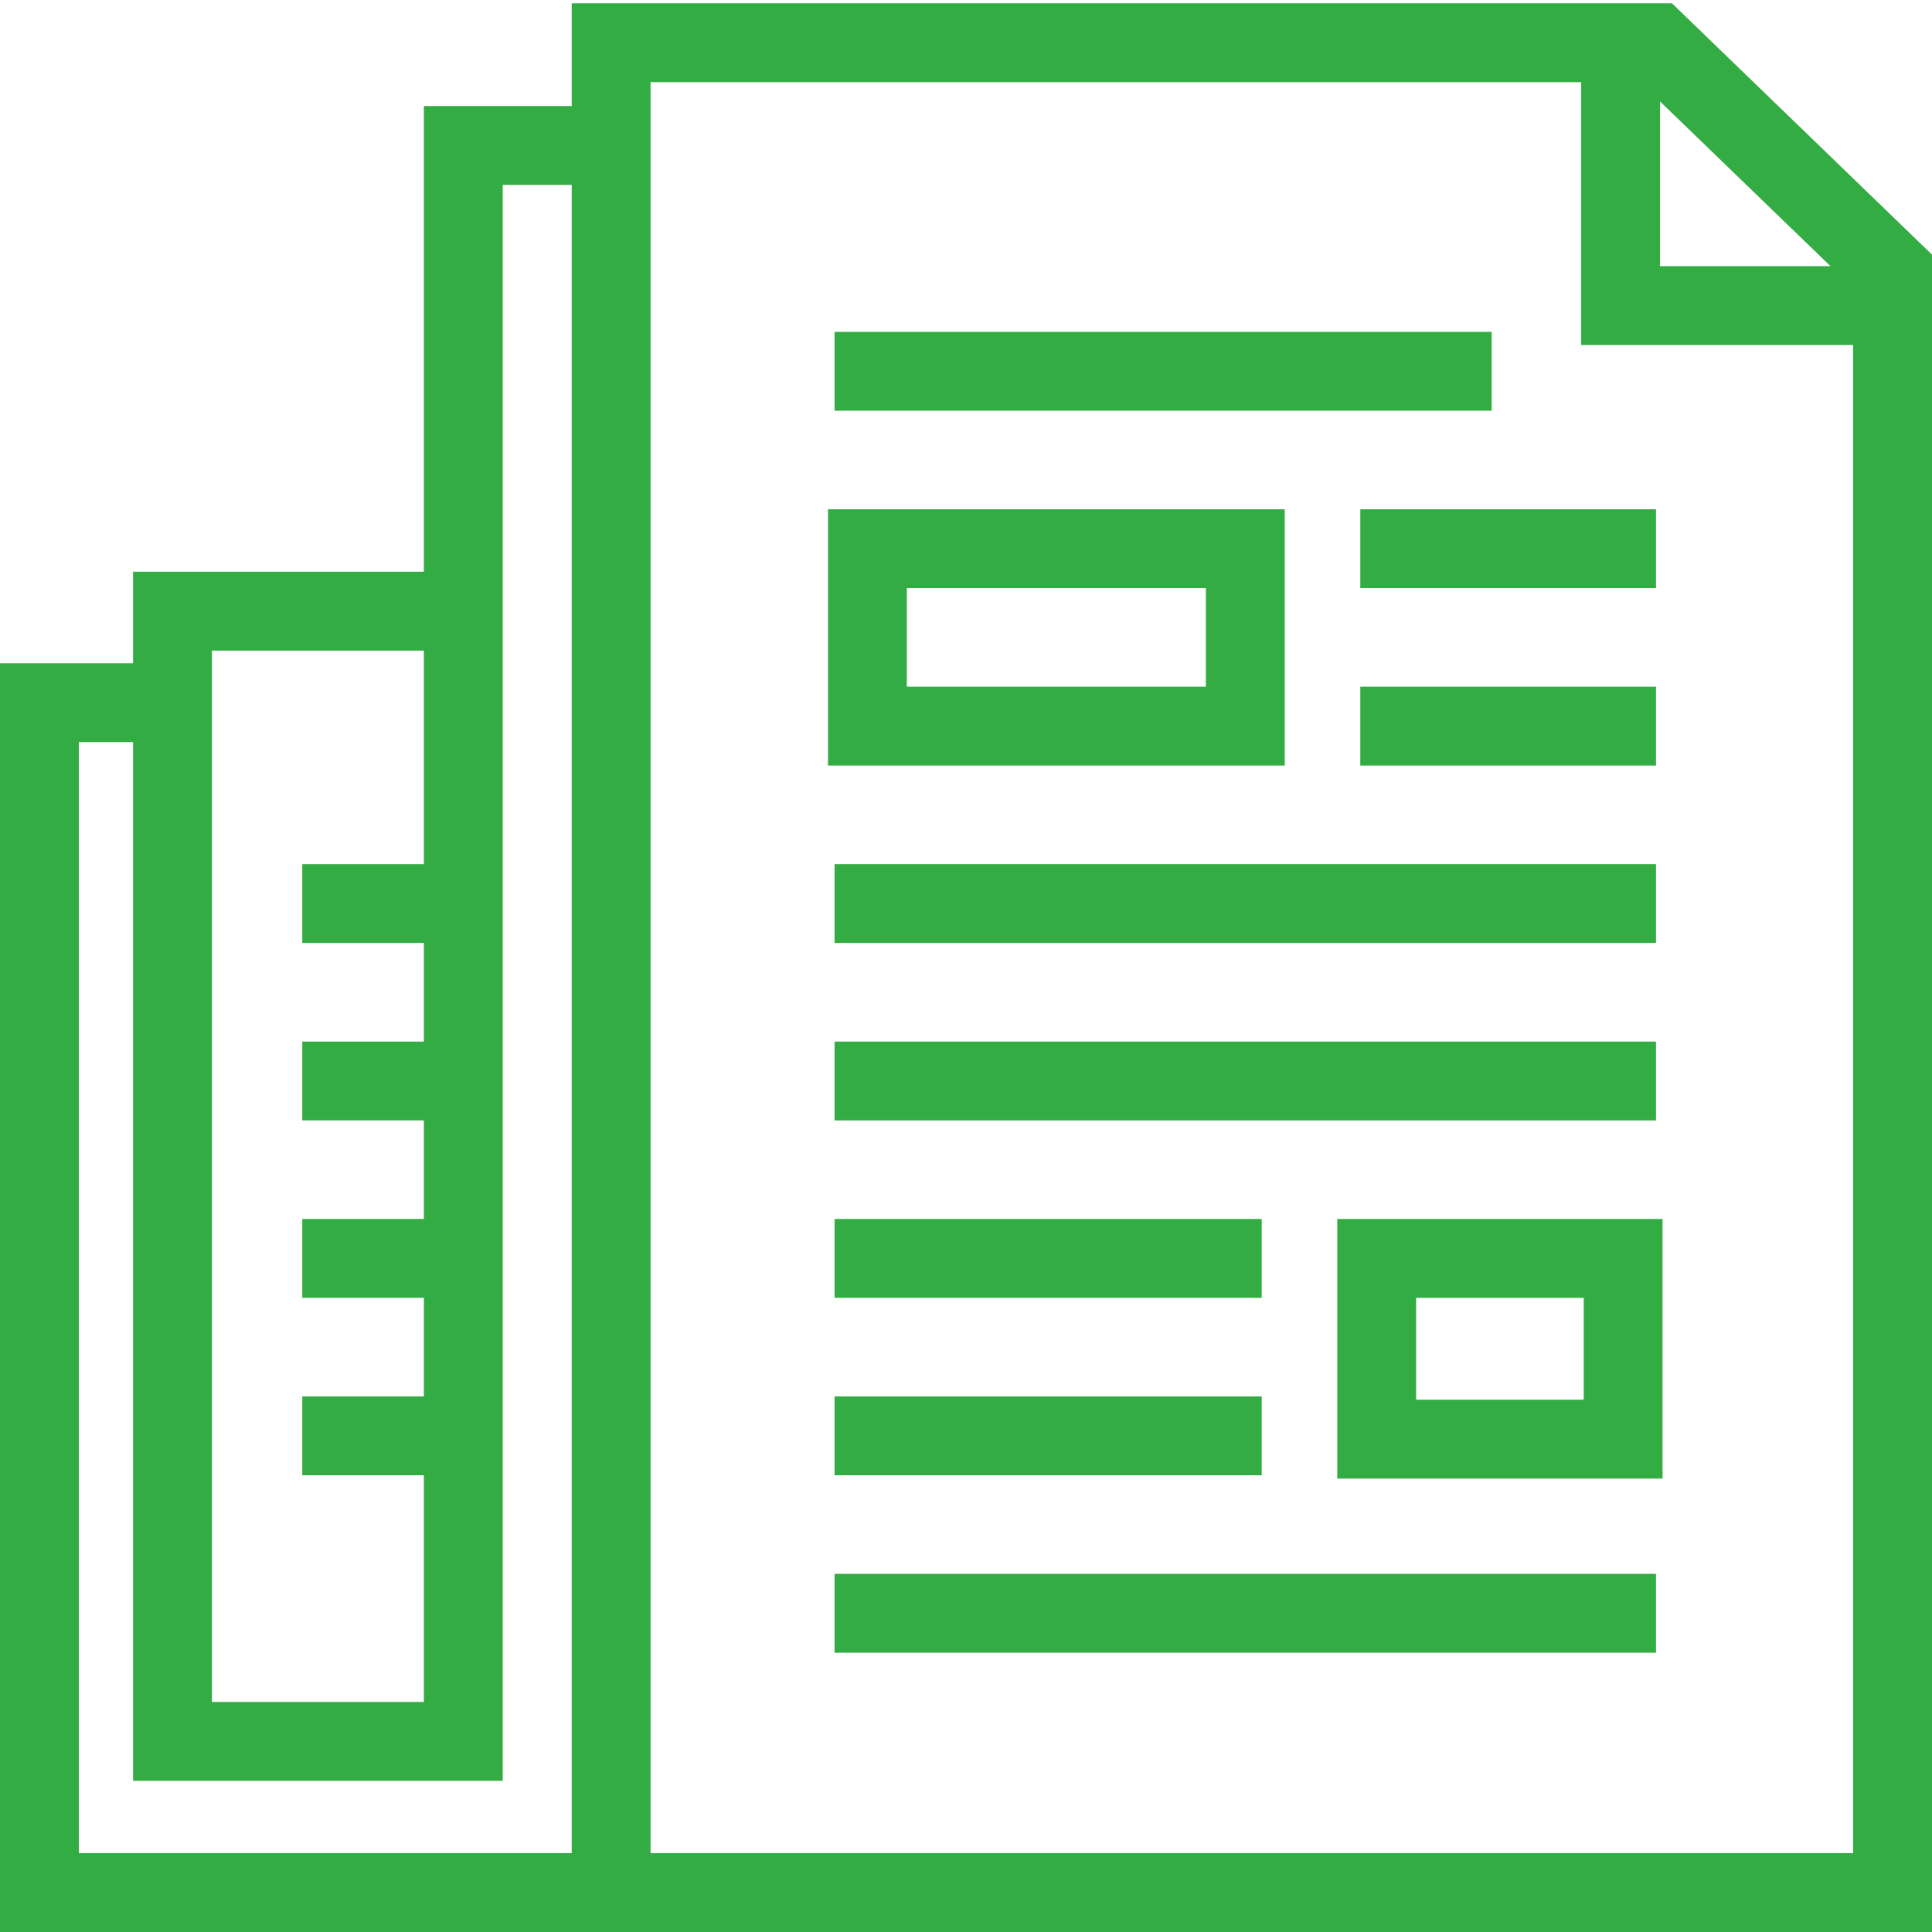 <svg width="70" height="70" viewBox="0 0 70 70" fill="none" xmlns="http://www.w3.org/2000/svg">
<path fill-rule="evenodd" clip-rule="evenodd" d="M60.578 0.119H20.714V3.843H15.357V20.714H4.821V24.031H0V70H20.714H22.143H70V9.225L60.578 0.119ZM60.146 3.676L66.321 9.643H60.146V3.676ZM15.357 23.572H7.679V61.666H15.357V53.452H10.952V50.595H15.357V47.024H10.952V44.166H15.357V40.595H10.952V37.738H15.357V34.166H10.952V31.309H15.357V23.572ZM2.857 67.143V26.888H4.821V64.524H18.214V22.143V20.714V6.699H20.714V67.143H2.857ZM23.571 2.977V67.143H67.143V12.5H57.289V2.977H23.571Z" fill="#33AD43"/>
<path fill-rule="evenodd" clip-rule="evenodd" d="M30 18.452H46.548V27.738H30V18.452ZM32.857 24.881H43.691V21.309H32.857V24.881Z" fill="#33AD43"/>
<path fill-rule="evenodd" clip-rule="evenodd" d="M60.238 53.572H48.452V44.166H60.238V53.572ZM57.381 47.024H51.309V50.714H57.381V47.024Z" fill="#33AD43"/>
<rect x="49.286" y="18.452" width="10.714" height="2.857" fill="#33AD43"/>
<rect x="30.238" y="12.024" width="23.809" height="2.857" fill="#33AD43"/>
<rect x="49.286" y="24.881" width="10.714" height="2.857" fill="#33AD43"/>
<rect x="30.238" y="31.309" width="29.762" height="2.857" fill="#33AD43"/>
<rect x="30.238" y="37.738" width="29.762" height="2.857" fill="#33AD43"/>
<rect x="30.238" y="44.166" width="15.476" height="2.857" fill="#33AD43"/>
<rect x="30.238" y="50.595" width="15.476" height="2.857" fill="#33AD43"/>
<rect x="30.238" y="57.024" width="29.762" height="2.857" fill="#33AD43"/>
</svg>
